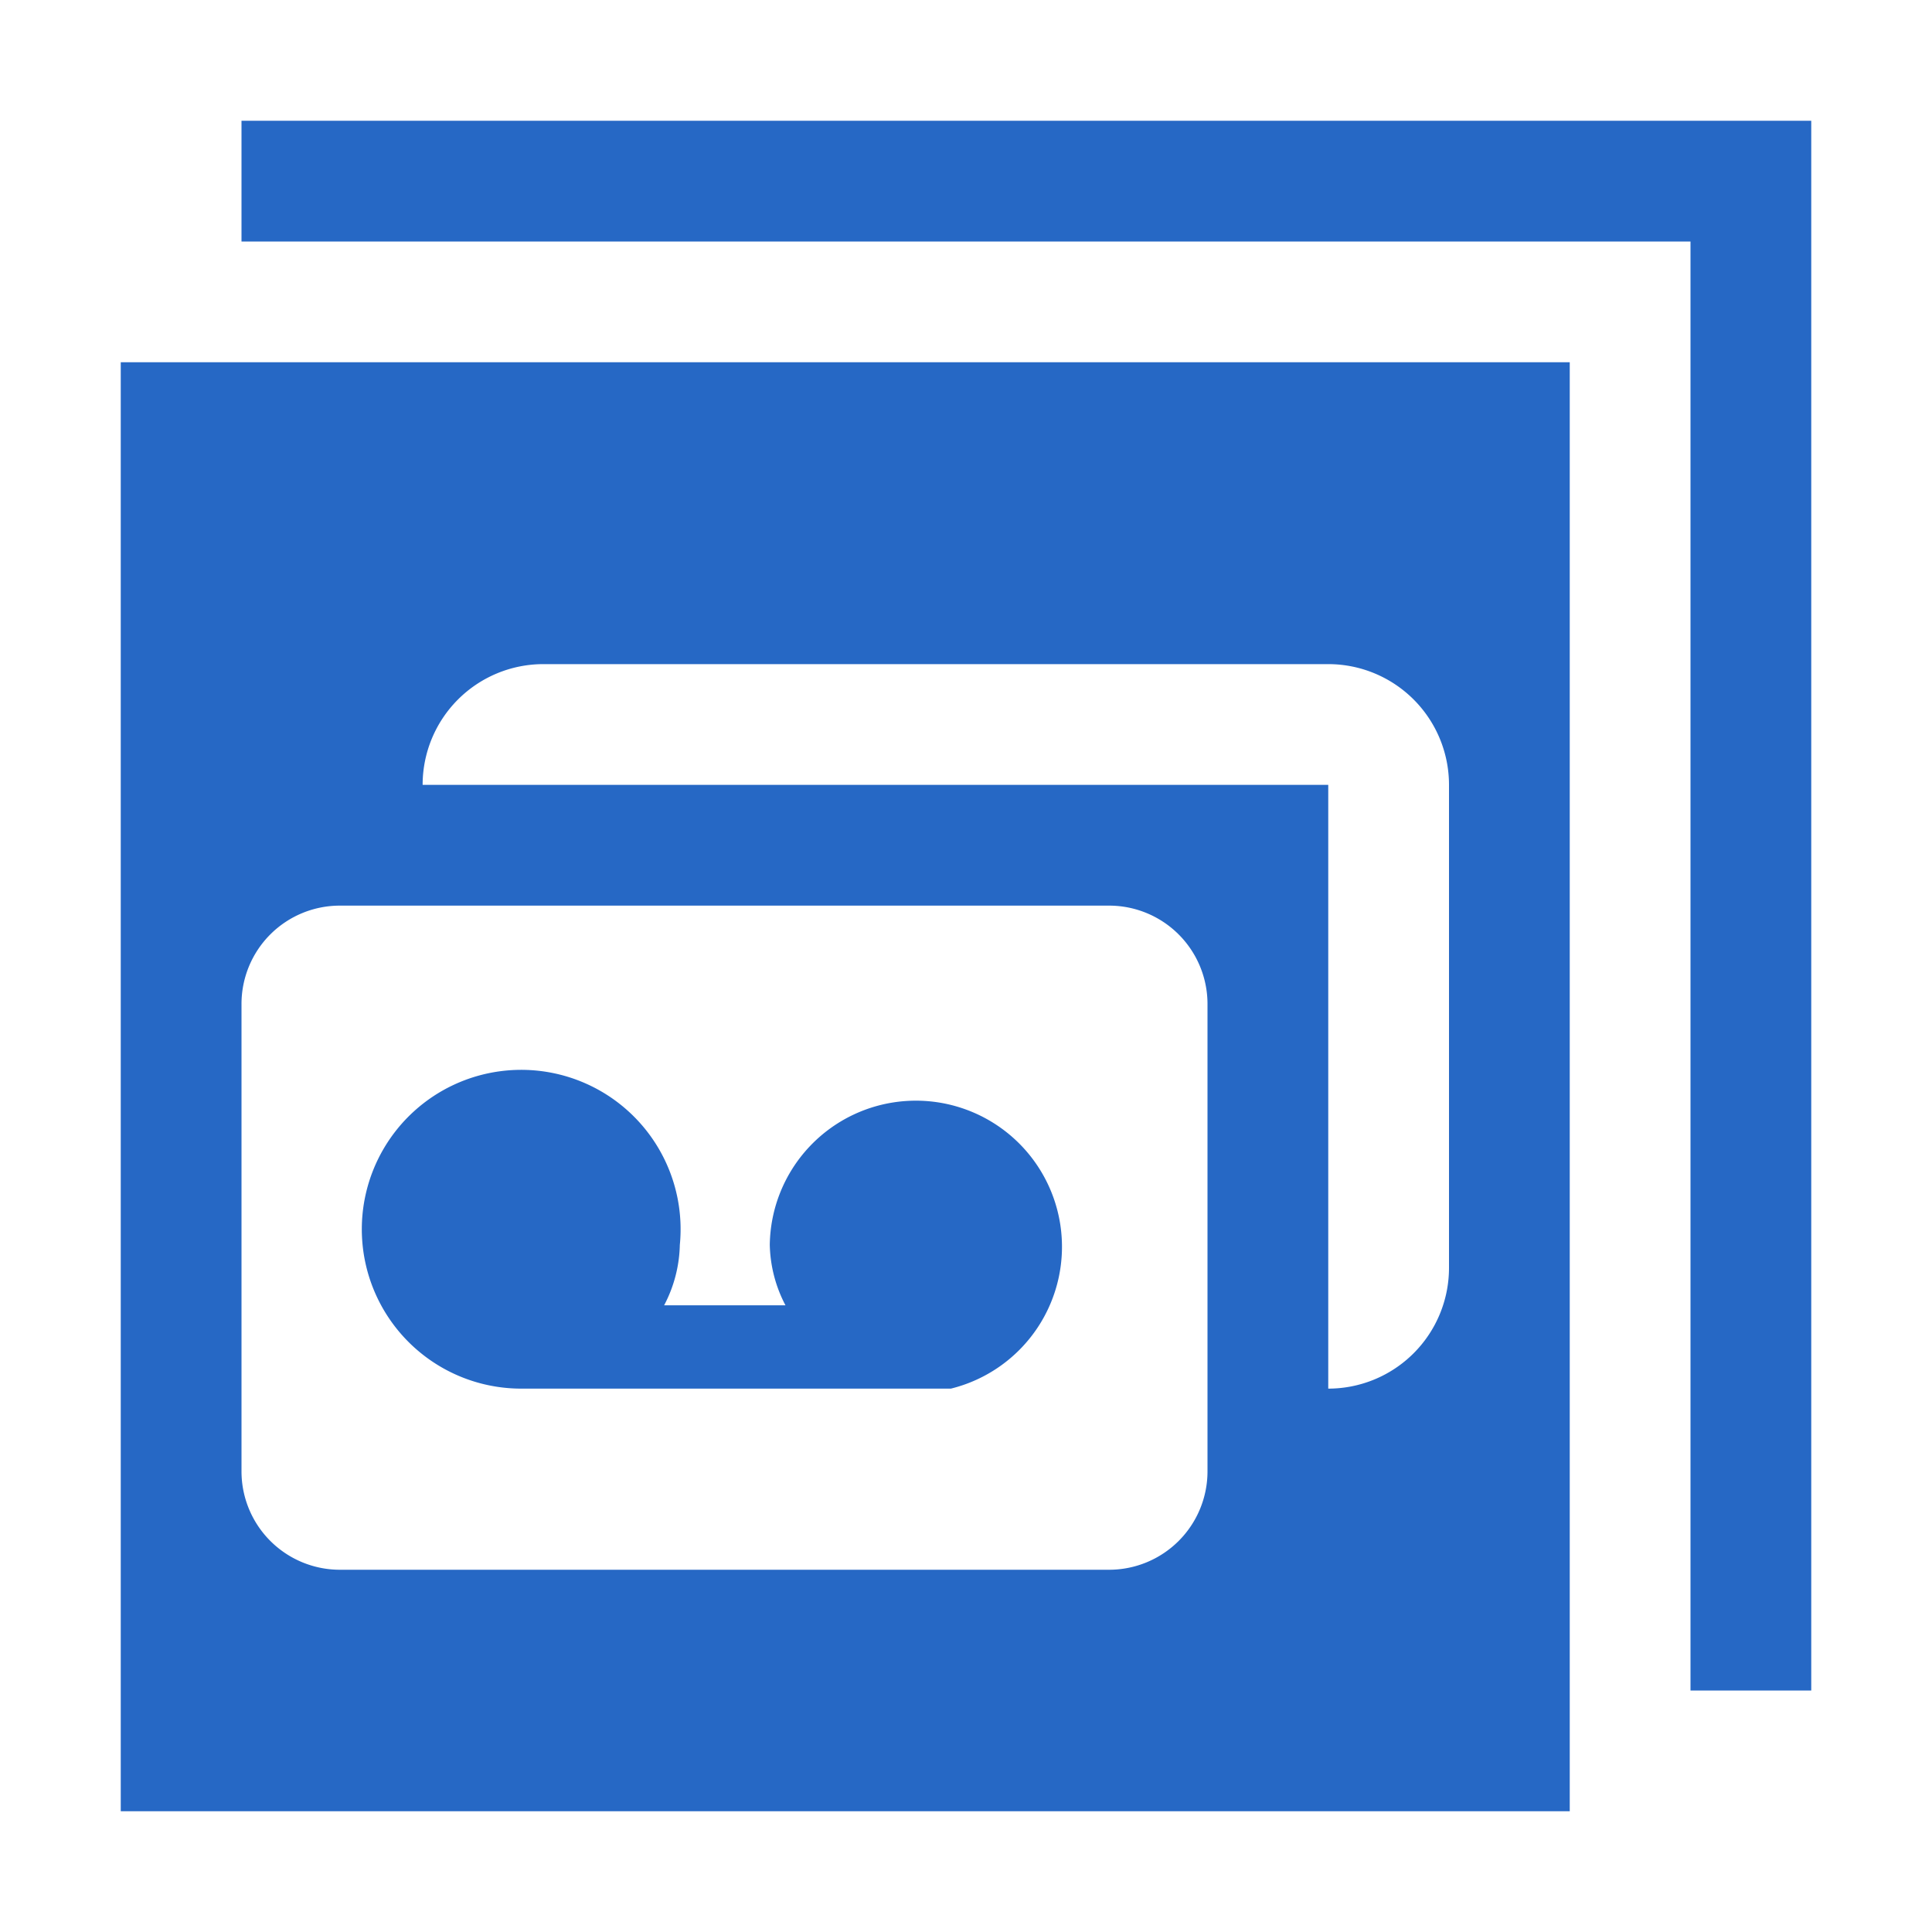 <svg xmlns="http://www.w3.org/2000/svg" fill="none" viewBox="0 0 32 32" class="acv-icon"><path fill="#2668C5" d="M4 2v2h24v24h2V2H4ZM8.63 23h7.12a2.42 2.42 0 1 0-3-2.38c.008.35.097.692.26 1H11a2.24 2.24 0 0 0 .26-1A2.64 2.64 0 1 0 8.63 23Z"/><path fill="#2668C5" fill-rule="evenodd" d="M26 30H2V6h24v24Zm-4-19H9a2 2 0 0 0-2 2h15v10a2 2 0 0 0 2-2v-8a2 2 0 0 0-2-2ZM4.477 15.477A1.63 1.63 0 0 0 4 16.63v7.74A1.63 1.63 0 0 0 5.63 26h12.74A1.63 1.63 0 0 0 20 24.37v-7.74A1.63 1.63 0 0 0 18.37 15H5.63a1.63 1.63 0 0 0-1.153.477Z" clip-rule="evenodd"/></svg>